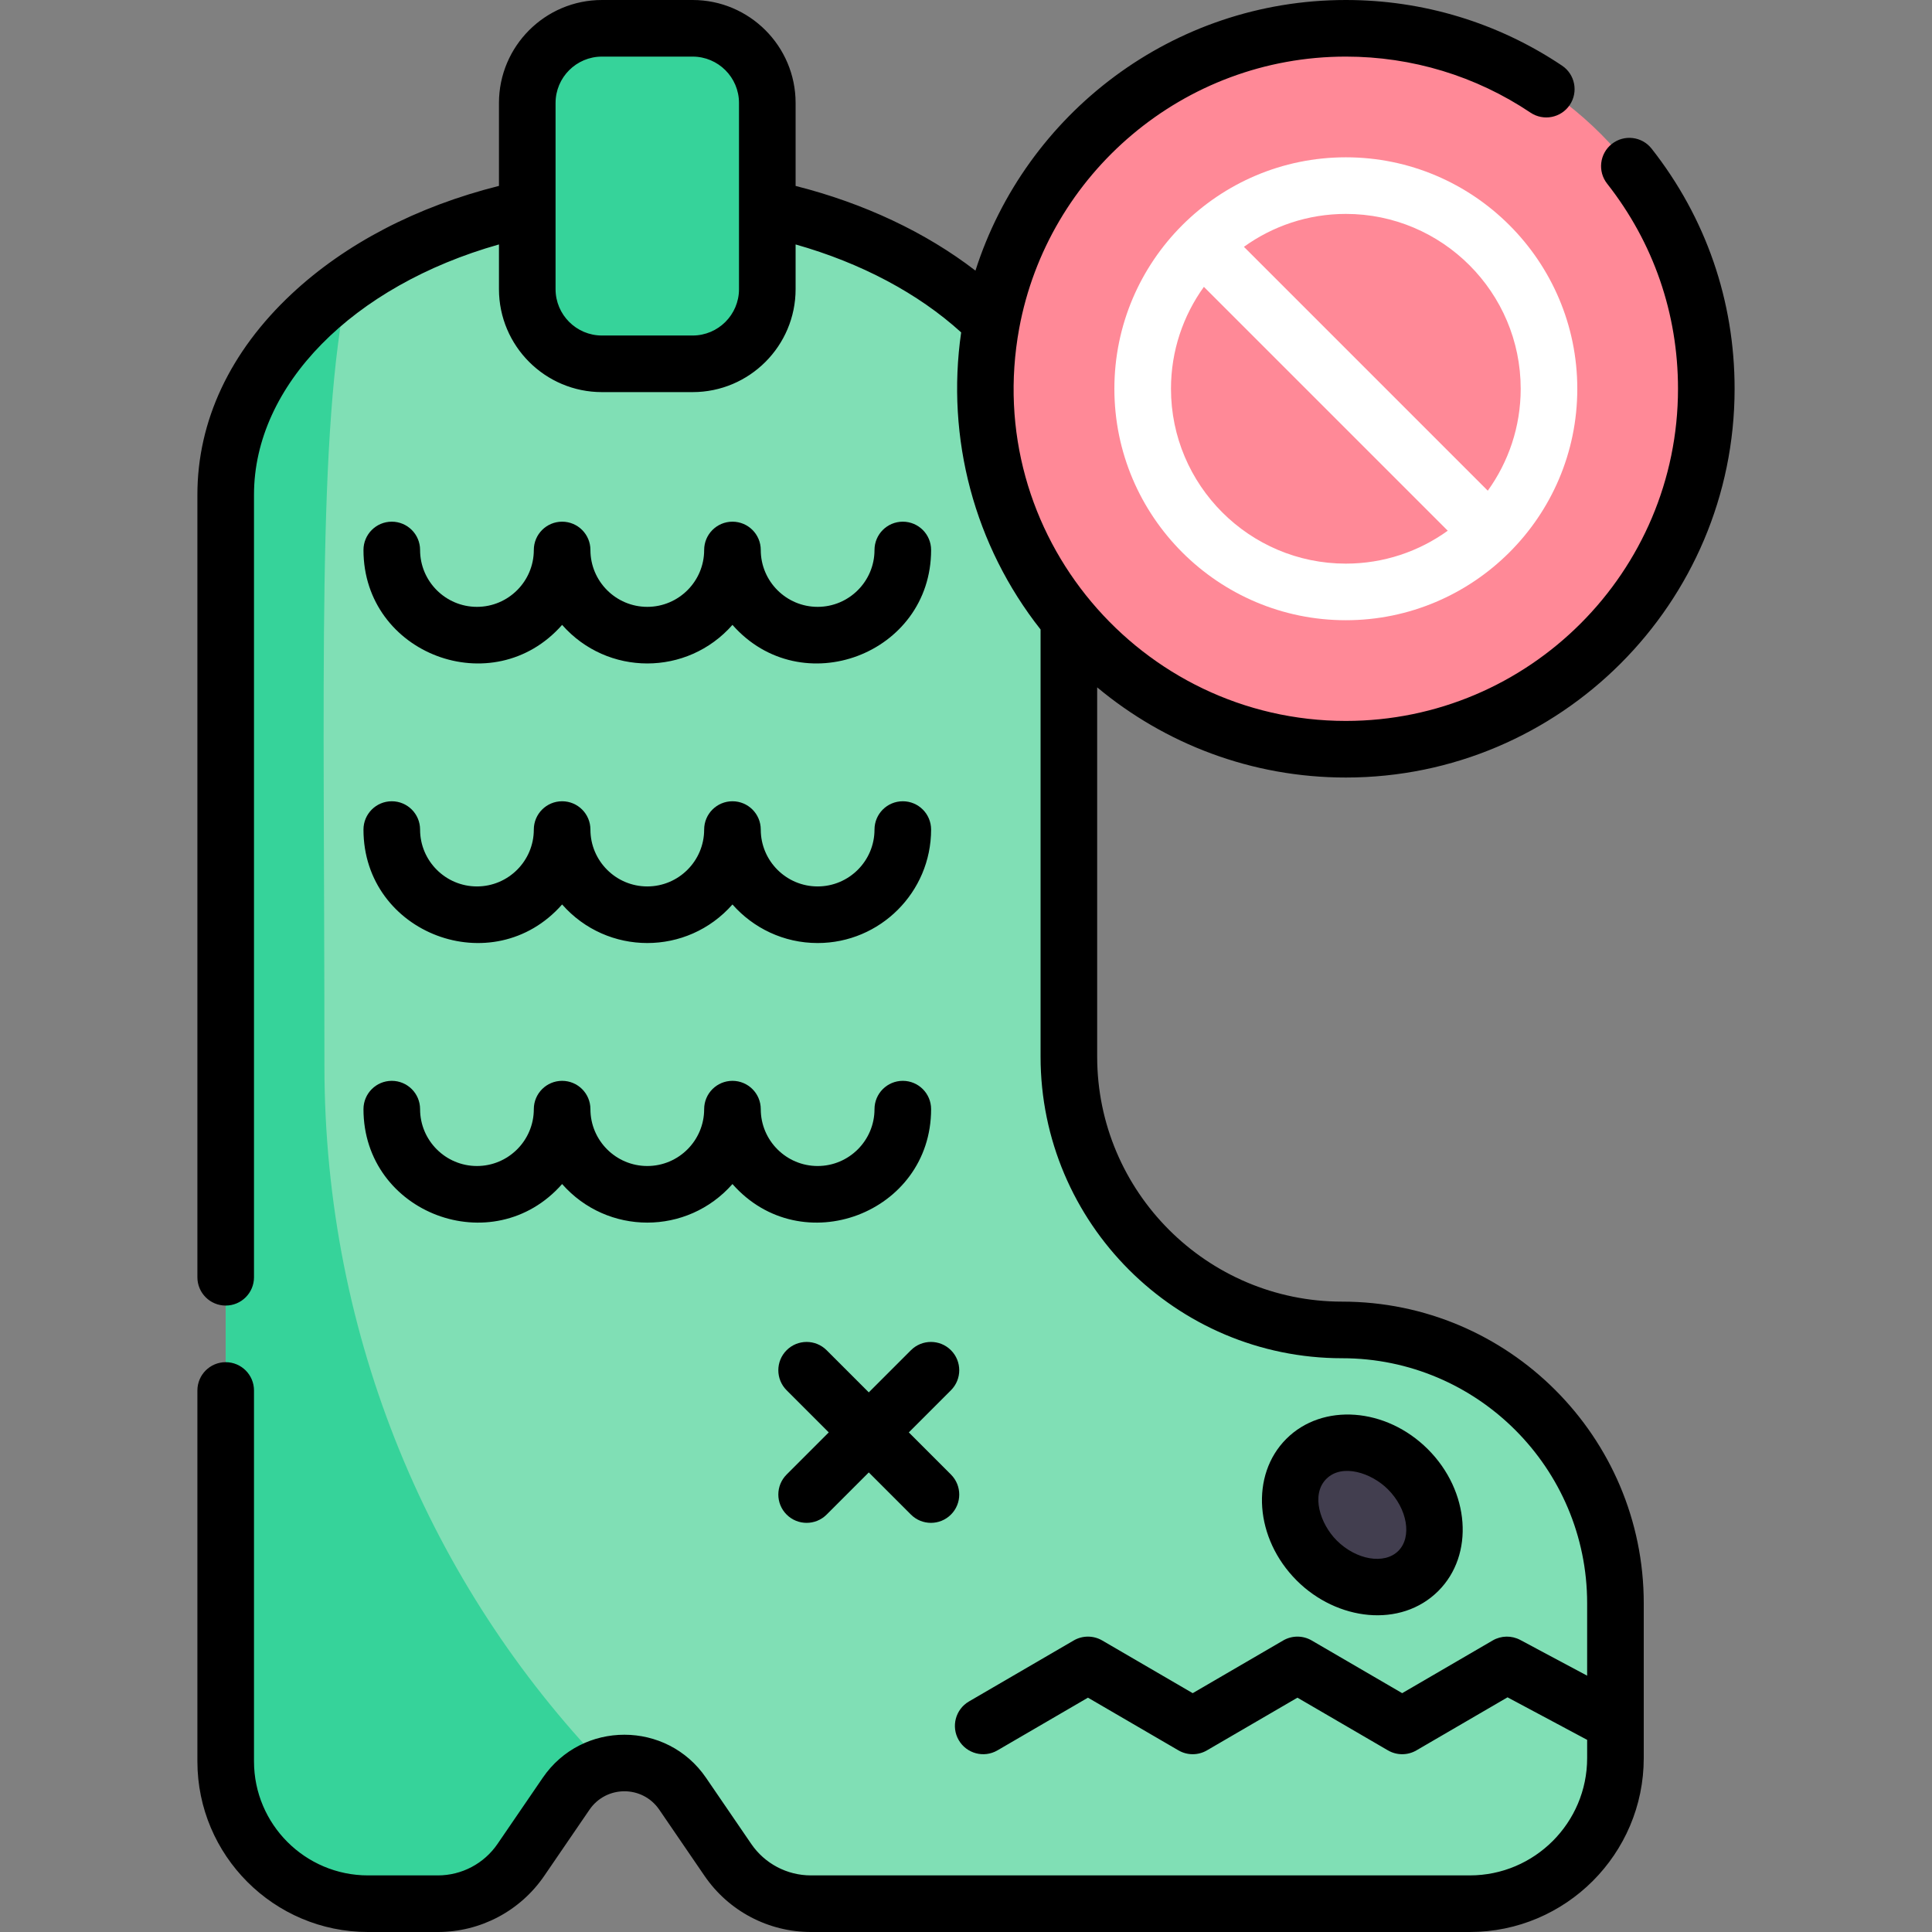 <svg id="Capa_1" enable-background="new 0 0 512 512" height="512" viewBox="0 0 512 512" width="512" xmlns="http://www.w3.org/2000/svg"><rect x="0" y="0" width="512" height="512" fill="#808080" stroke="none"/><g><g><path d="m428.111 448.079v-23.208c0-39.999-32.426-72.425-72.425-72.425-39.999 0-72.425-32.426-72.425-72.425v-148.925c0-43.708-50.021-79.14-111.725-79.14s-111.724 35.433-111.724 79.14v221.35 114.334c0 20.832 16.888 37.72 37.72 37.72h18.498c8.804 0 17.04-4.346 22.009-11.613l11.983-17.525c7.43-10.866 23.46-10.866 30.89 0l11.983 17.525c4.969 7.267 13.205 11.613 22.009 11.613h174.617c21.312 0 38.59-17.277 38.59-38.59v-.826l-3.199-8.875z" fill="#80dfb5"/><path d="m85.976 282.421c0-104.025-1.983-167.954 6.217-207.036-20.015 14.302-32.38 33.983-32.38 55.711v221.35 114.334c0 20.832 16.888 37.72 37.72 37.72h18.498c8.804 0 17.04-4.346 22.009-11.613l11.983-17.525c2.58-3.773 6.197-6.233 10.131-7.385-45.876-47.81-74.178-113.3-74.178-185.556z" fill="#36d39a"/><path d="m373.115 389.38c-8.199-8.199-20.255-9.435-26.93-2.76-6.674 6.674-5.438 18.73 2.761 26.929 8.198 8.198 20.255 9.434 26.929 2.76s5.438-18.731-2.76-26.929z" fill="#423e4f"/><circle cx="356.662" cy="103.026" fill="#ff8997" r="95.526"/><path d="m418 103.027c0-33.822-27.517-61.339-61.339-61.339-33.793 0-61.339 27.498-61.339 61.339 0 33.823 27.517 61.339 61.339 61.339 33.653 0 61.339-27.349 61.339-61.339zm-15 0c0 10.074-3.241 19.4-8.722 27.011l-64.627-64.628c7.611-5.48 16.937-8.722 27.011-8.722 25.551 0 46.338 20.788 46.338 46.339zm-92.678 0c0-10.074 3.241-19.399 8.721-27.01l64.628 64.628c-7.611 5.48-16.936 8.721-27.01 8.721-25.552 0-46.339-20.787-46.339-46.339z" fill="#fff"/><path d="m183.559 7.5h-24.045c-10.927 0-19.784 8.858-19.784 19.784v49.345c0 10.927 8.858 19.784 19.784 19.784h24.045c10.927 0 19.784-8.858 19.784-19.784v-49.345c0-10.926-8.857-19.784-19.784-19.784z" fill="#36d39a"/></g><g><path d="m435.611 424.871c0-44.071-35.854-79.925-79.925-79.925-35.799 0-64.924-29.125-64.924-64.924v-97.866c17.875 14.911 40.856 23.897 65.9 23.897 56.809 0 103.026-46.218 103.026-103.027 0-23.327-7.605-45.33-21.993-63.63-2.561-3.256-7.275-3.819-10.532-1.26-3.256 2.56-3.82 7.275-1.26 10.532 12.289 15.63 18.785 34.427 18.785 54.358 0 48.538-39.488 88.027-88.026 88.027-54.301 0-96.595-49.34-86.566-104.019 7.542-40.929 43.488-72.034 86.566-72.034 17.523 0 34.448 5.136 48.943 14.854 3.441 2.306 8.1 1.387 10.406-2.054s1.387-8.1-2.054-10.406c-16.975-11.379-36.787-17.394-57.295-17.394-45.898 0-84.876 30.172-98.158 71.721-13.125-10.121-29.551-17.87-47.661-22.448v-21.989c0-15.044-12.24-27.284-27.284-27.284h-24.044c-15.045 0-27.285 12.24-27.285 27.284v21.981c-21.766 5.471-40.66 15.282-54.908 28.596-16.362 15.289-25.01 33.698-25.01 53.236v207.393c0 4.142 3.358 7.5 7.5 7.5s7.5-3.358 7.5-7.5v-207.393c0-29.003 26.259-55.392 64.918-66.319v11.852c0 15.044 12.24 27.284 27.284 27.284h24.045c15.044 0 27.284-12.24 27.284-27.284v-11.848c17.267 4.884 32.508 12.964 43.874 23.307-4.058 28.077 3.519 56.517 21.044 78.729v113.204c0 44.07 35.854 79.924 79.925 79.924 35.799 0 64.924 29.125 64.924 64.925v19.202l-17.725-9.467c-2.294-1.225-5.061-1.175-7.308.134l-23.984 13.966-23.983-13.966c-2.333-1.358-5.215-1.358-7.548 0l-23.984 13.966-23.984-13.966c-2.332-1.358-5.215-1.358-7.548 0l-27.758 16.163c-3.58 2.084-4.792 6.676-2.708 10.255 2.078 3.568 6.664 4.798 10.255 2.708l23.985-13.966 23.984 13.966c2.333 1.358 5.215 1.358 7.548 0l23.984-13.966 23.984 13.966c2.333 1.358 5.215 1.358 7.548 0l24.142-14.058 21.101 11.27v4.832c0 17.143-13.947 31.089-31.089 31.089h-174.617c-6.331 0-12.244-3.12-15.818-8.346l-11.983-17.525c-10.384-15.187-32.856-15.233-43.271 0l-11.984 17.526c-3.573 5.226-9.486 8.346-15.817 8.346h-18.5c-16.664 0-30.22-13.557-30.22-30.22v-98.291c0-4.142-3.358-7.5-7.5-7.5s-7.5 3.358-7.5 7.5v98.291c0 24.935 20.286 45.22 45.22 45.22h18.499c11.288 0 21.83-5.563 28.2-14.879l11.984-17.526c4.44-6.494 14.033-6.543 18.507 0l11.983 17.525c6.371 9.317 16.913 14.879 28.2 14.879h174.617c25.414 0 46.089-20.676 46.089-46.089 0-18.863 0-4.641 0-41.039zm-276.097-335.957c-6.773 0-12.284-5.511-12.284-12.284 0-10.173 0-39.176 0-49.345 0-6.773 5.511-12.284 12.284-12.284h24.044c6.773 0 12.284 5.511 12.284 12.284v49.345c0 6.773-5.511 12.284-12.284 12.284z"/><path d="m252.013 357.825c-2.928-2.93-7.677-2.929-10.606 0l-11.17 11.17-11.17-11.17c-2.929-2.929-7.678-2.929-10.606 0-2.929 2.929-2.929 7.678 0 10.606l11.17 11.17-11.17 11.17c-2.929 2.929-2.929 7.678 0 10.606 2.928 2.929 7.677 2.929 10.606 0l11.17-11.17 11.17 11.17c2.929 2.929 7.678 2.929 10.606 0 2.929-2.929 2.929-7.678 0-10.606l-11.17-11.17 11.17-11.17c2.929-2.929 2.929-7.678 0-10.606z"/><path d="m148.966 165.601c11.985 13.611 33.127 13.646 45.143 0 18.268 20.747 52.643 7.799 52.643-19.85 0-4.142-3.358-7.5-7.5-7.5s-7.5 3.358-7.5 7.5c0 8.311-6.761 15.071-15.071 15.071s-15.071-6.761-15.071-15.071c0-4.142-3.358-7.5-7.5-7.5s-7.5 3.358-7.5 7.5c0 8.311-6.761 15.071-15.071 15.071s-15.071-6.761-15.071-15.071c0-4.142-3.358-7.5-7.5-7.5s-7.5 3.358-7.5 7.5c0 8.311-6.761 15.071-15.071 15.071s-15.071-6.761-15.071-15.071c0-4.142-3.358-7.5-7.5-7.5s-7.5 3.358-7.5 7.5c-.003 27.647 34.371 40.597 52.64 19.85z"/><path d="m148.966 239.692c11.985 13.611 33.127 13.646 45.143 0 5.515 6.264 13.589 10.222 22.571 10.222 16.582 0 30.071-13.49 30.071-30.071 0-4.142-3.358-7.5-7.5-7.5s-7.5 3.358-7.5 7.5c0 8.311-6.761 15.071-15.071 15.071s-15.071-6.761-15.071-15.071c0-4.142-3.358-7.5-7.5-7.5s-7.5 3.358-7.5 7.5c0 8.311-6.761 15.071-15.071 15.071s-15.071-6.761-15.071-15.071c0-4.142-3.358-7.5-7.5-7.5s-7.5 3.358-7.5 7.5c0 8.311-6.761 15.071-15.071 15.071s-15.071-6.761-15.071-15.071c0-4.142-3.358-7.5-7.5-7.5s-7.5 3.358-7.5 7.5c-.002 27.647 34.372 40.597 52.641 19.849z"/><path d="m148.966 313.783c11.985 13.611 33.127 13.646 45.143 0 18.268 20.747 52.643 7.799 52.643-19.85 0-4.142-3.358-7.5-7.5-7.5s-7.5 3.358-7.5 7.5c0 8.311-6.761 15.071-15.071 15.071s-15.071-6.761-15.071-15.071c0-4.142-3.358-7.5-7.5-7.5s-7.5 3.358-7.5 7.5c0 8.311-6.761 15.071-15.071 15.071s-15.071-6.761-15.071-15.071c0-4.142-3.358-7.5-7.5-7.5s-7.5 3.358-7.5 7.5c0 8.311-6.761 15.071-15.071 15.071s-15.071-6.761-15.071-15.071c0-4.142-3.358-7.5-7.5-7.5s-7.5 3.358-7.5 7.5c-.003 27.648 34.371 40.598 52.64 19.85z"/><path d="m381.179 421.613c9.587-9.588 8.349-26.426-2.761-37.536-11.109-11.11-27.948-12.348-37.536-2.76-9.587 9.587-8.349 26.426 2.761 37.536 10.655 10.655 27.58 12.714 37.536 2.76zm-29.69-29.69c4.184-4.183 11.966-1.597 16.323 2.76 5.172 5.172 6.436 12.647 2.76 16.322-3.676 3.676-11.151 2.412-16.323-2.76-4.391-4.391-6.922-12.16-2.76-16.322z"/></g></g></svg>